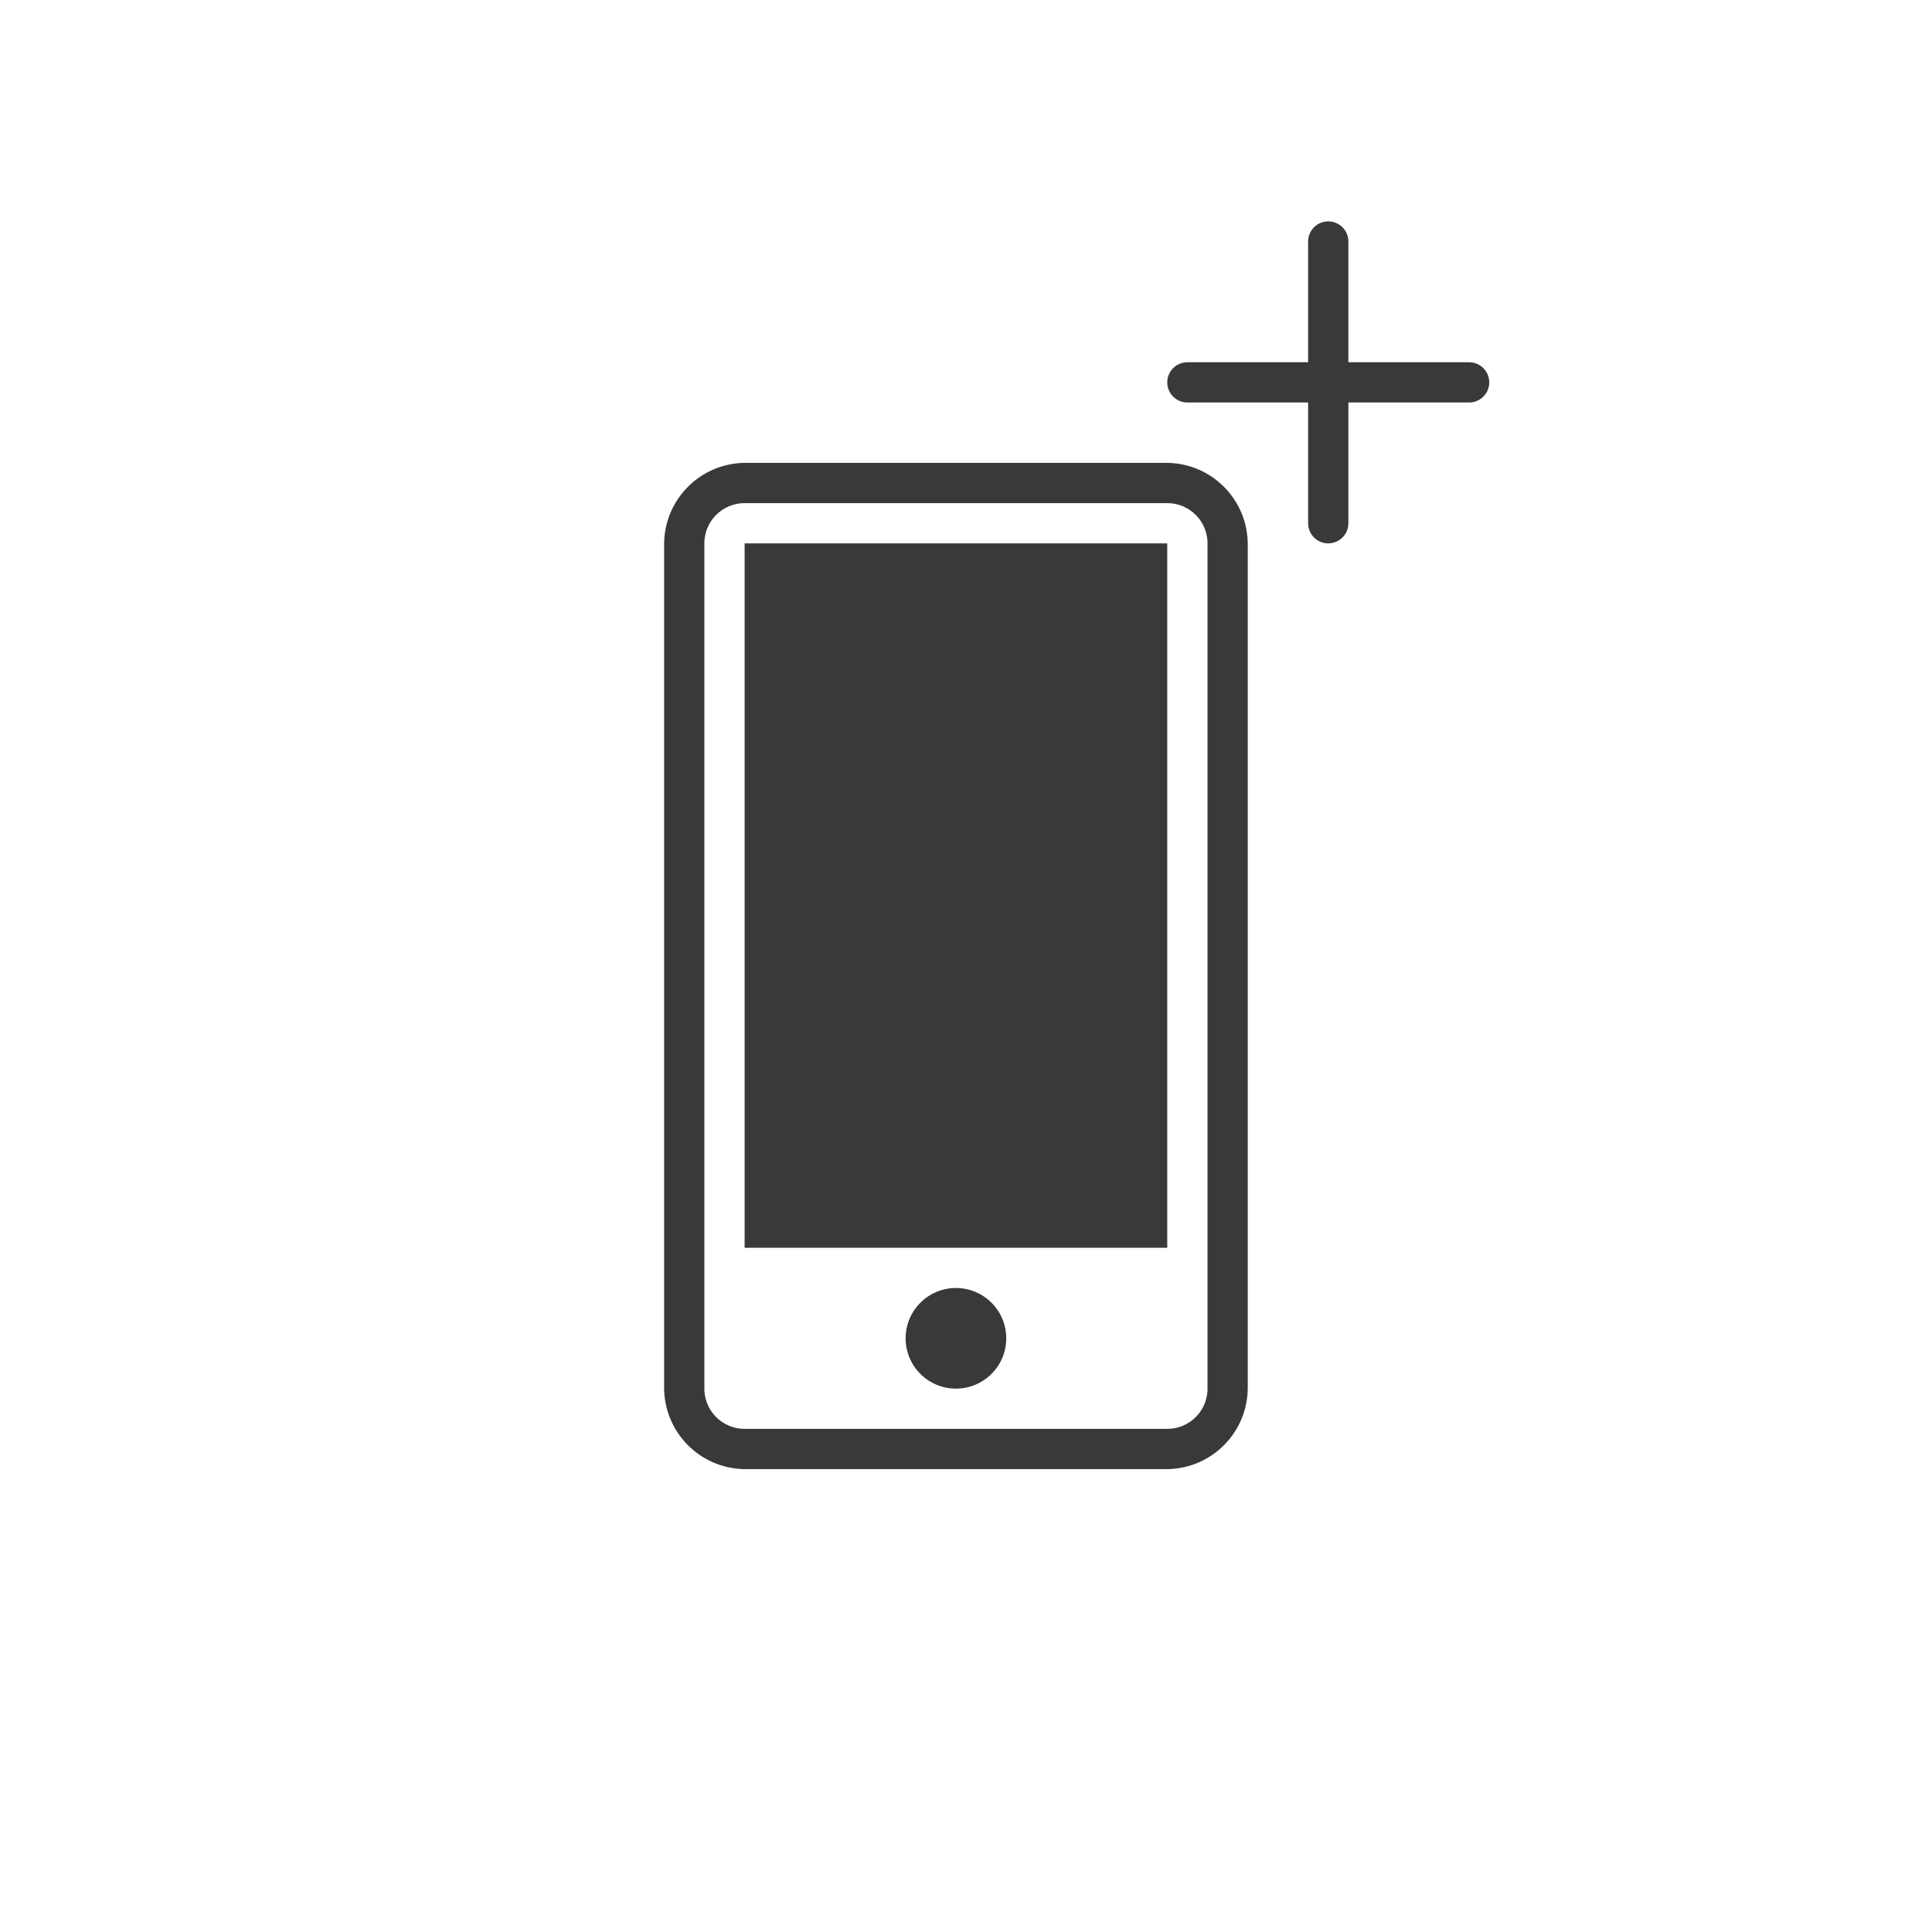<?xml version="1.0" encoding="UTF-8"?>
<svg width="96px" height="96px" viewBox="0 0 96 96" version="1.1" xmlns="http://www.w3.org/2000/svg" xmlns:xlink="http://www.w3.org/1999/xlink">
    <title>pictograms/E_World/quattiers_app_plus</title>
    <g id="Symbols" stroke="none" stroke-width="1" fill="none" fill-rule="evenodd">
        <g id="pictograms/e_world/quattiers-app-plus" fill="#39393A">
            <path d="M37,27 L58,27 L58,62 L37,62 L37,27 Z M62,27.09 L62,68.91 C62.022,71.143 60.233,72.973 58,73 L37,73 C34.767,72.973 32.978,71.143 33,68.91 L33,27.09 C32.978,24.857 34.767,23.027 37,23 L58,23 C60.233,23.027 62.022,24.857 62,27.09 Z M60,27.09 C60.025,26.544 59.825,26.012 59.447,25.617 C59.069,25.222 58.546,24.999 58,25 L37,25 C36.454,24.999 35.931,25.222 35.553,25.617 C35.175,26.012 34.975,26.544 35,27.09 L35,68.91 C34.975,69.456 35.175,69.988 35.553,70.383 C35.931,70.778 36.454,71.001 37,71 L58,71 C58.546,71.001 59.069,70.778 59.447,70.383 C59.825,69.988 60.025,69.456 60,68.91 L60,27.09 Z M47.5,64 C46.119,64 45,65.119 45,66.5 C45,67.881 46.119,69 47.5,69 C48.881,69 50,67.881 50,66.5 C50,65.119 48.881,64 47.5,64 Z M73,18 L67,18 L67,12 C67,11.448 66.552,11 66,11 C65.448,11 65,11.448 65,12 L65,18 L59,18 C58.448,18 58,18.448 58,19 C58,19.552 58.448,20 59,20 L65,20 L65,26 C65,26.552 65.448,27 66,27 C66.552,27 67,26.552 67,26 L67,20 L73,20 C73.552,20 74,19.552 74,19 C74,18.448 73.552,18 73,18 Z" id="●-Pictogram"></path>
        </g>
    </g>
</svg>